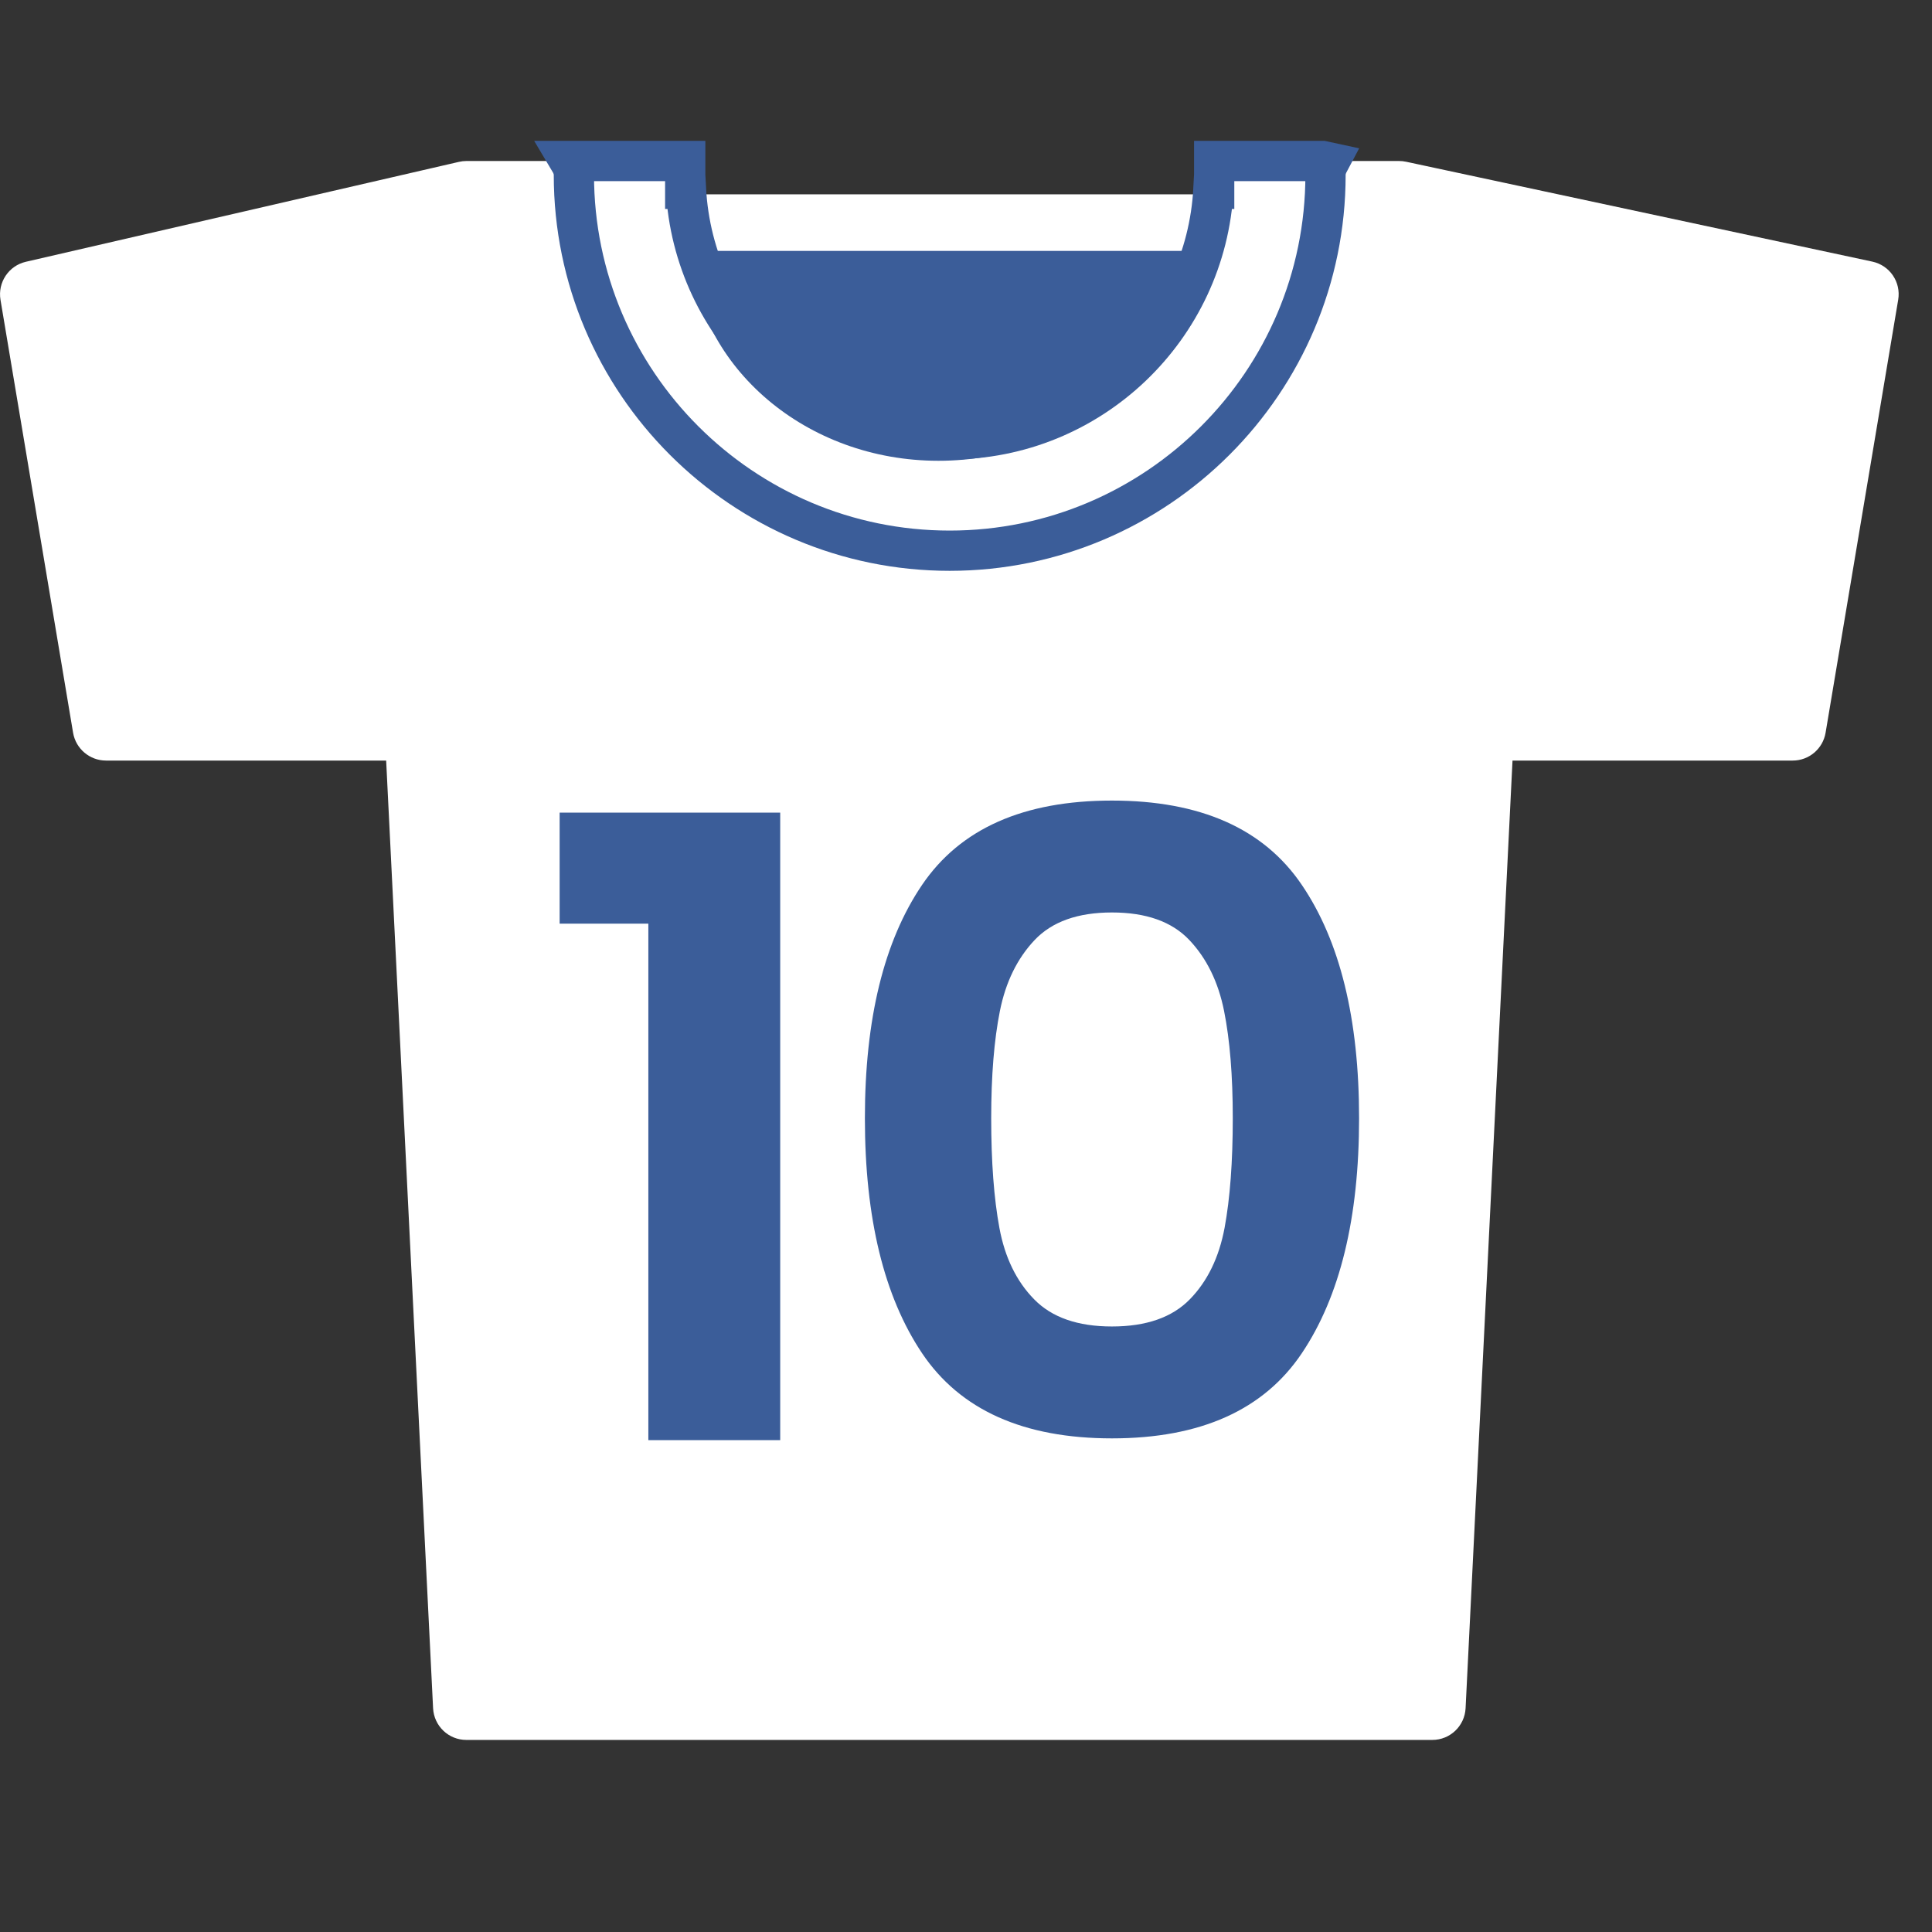 <?xml version="1.0" encoding="UTF-8"?>
<svg width="24px" height="24px" viewBox="0 0 24 24" version="1.1" xmlns="http://www.w3.org/2000/svg" xmlns:xlink="http://www.w3.org/1999/xlink">
    <rect x="0" y="0" width="24" height="24" fill="#333333" stroke="none"/>
    <!-- Generator: Sketch 61.2 (89653) - https://sketch.com -->
    <title>Players active</title>
    <desc>Created with Sketch.</desc>
    <g id="Players-active" stroke="none" stroke-width="1" fill="none" fill-rule="evenodd">
        <g id="Group-7-Copy-15" transform="translate(0, 2)" fill-rule="nonzero">
            <path d="M23.259,1.25 L17.466,0.009 C17.438,0.003 17.409,0 17.379,0 L15.256,0 C15.133,0 15.017,0.054 14.939,0.148 C14.876,0.223 14.852,0.318 14.852,0.414 L8.735,0.414 C8.735,0.318 8.71,0.223 8.648,0.148 C8.569,0.054 8.453,0 8.331,0 L5.793,0 C5.762,0 5.731,0.004 5.7,0.011 L0.321,1.252 C0.108,1.301 -0.03,1.508 0.006,1.724 L0.908,7.103 C0.942,7.302 1.115,7.448 1.317,7.448 L4.797,7.448 L5.38,19.222 C5.392,19.442 5.573,19.614 5.793,19.614 L17.793,19.614 C18.013,19.614 18.194,19.442 18.206,19.222 L18.789,7.448 L22.27,7.448 C22.472,7.448 22.644,7.302 22.678,7.103 L23.58,1.724 C23.617,1.505 23.476,1.297 23.259,1.25 Z" id="Path-Copy-6" fill="#FFFFFF"></path>
            <path d="M16.508,0.017 C16.483,0.064 16.466,0.116 16.466,0.173 C16.466,2.747 14.372,4.841 11.797,4.841 C9.223,4.841 7.129,2.747 7.129,0.173 C7.129,0.109 7.107,0.052 7.076,0 L8.512,0 L8.512,0.346 L8.521,0.346 C8.612,2.077 10.044,3.458 11.797,3.458 C13.55,3.458 14.983,2.077 15.074,0.346 L15.083,0.346 L15.083,0 L16.429,0 L16.508,0.017 Z" id="Path-Copy-7" stroke="#3B5D99" stroke-width="0.5" fill="#FFFFFF"></path>
            <path d="M8.566,1.117 L14.751,1.117 C14.644,2.571 13.3,3.724 11.658,3.724 C10.017,3.724 8.673,2.571 8.566,1.117 Z" id="Path-Copy-8" fill="#3B5D99"></path>
            <path d="M9.692,15.89 L9.692,8.095 L6.952,8.095 L6.952,9.474 L8.054,9.474 L8.054,15.89 L9.692,15.89 Z M13.813,15.868 C14.912,15.868 15.699,15.515 16.172,14.81 C16.646,14.104 16.883,13.131 16.883,11.891 C16.883,10.657 16.646,9.691 16.172,8.993 C15.699,8.294 14.912,7.945 13.813,7.945 C12.714,7.945 11.928,8.294 11.454,8.993 C10.981,9.691 10.744,10.657 10.744,11.891 C10.744,13.131 10.981,14.104 11.454,14.81 C11.928,15.515 12.714,15.868 13.813,15.868 Z M13.813,14.478 C13.389,14.478 13.067,14.366 12.847,14.141 C12.627,13.917 12.483,13.621 12.415,13.254 C12.347,12.887 12.313,12.432 12.313,11.891 C12.313,11.363 12.349,10.919 12.421,10.559 C12.493,10.199 12.637,9.905 12.853,9.677 C13.069,9.449 13.389,9.335 13.813,9.335 C14.238,9.335 14.558,9.449 14.774,9.677 C14.99,9.905 15.134,10.199 15.206,10.559 C15.278,10.919 15.314,11.363 15.314,11.891 C15.314,12.432 15.28,12.887 15.212,13.254 C15.143,13.621 14.999,13.917 14.78,14.141 C14.56,14.366 14.238,14.478 13.813,14.478 Z" id="10-copy" fill="#3B5D99"></path>
        </g>
    </g>
</svg>